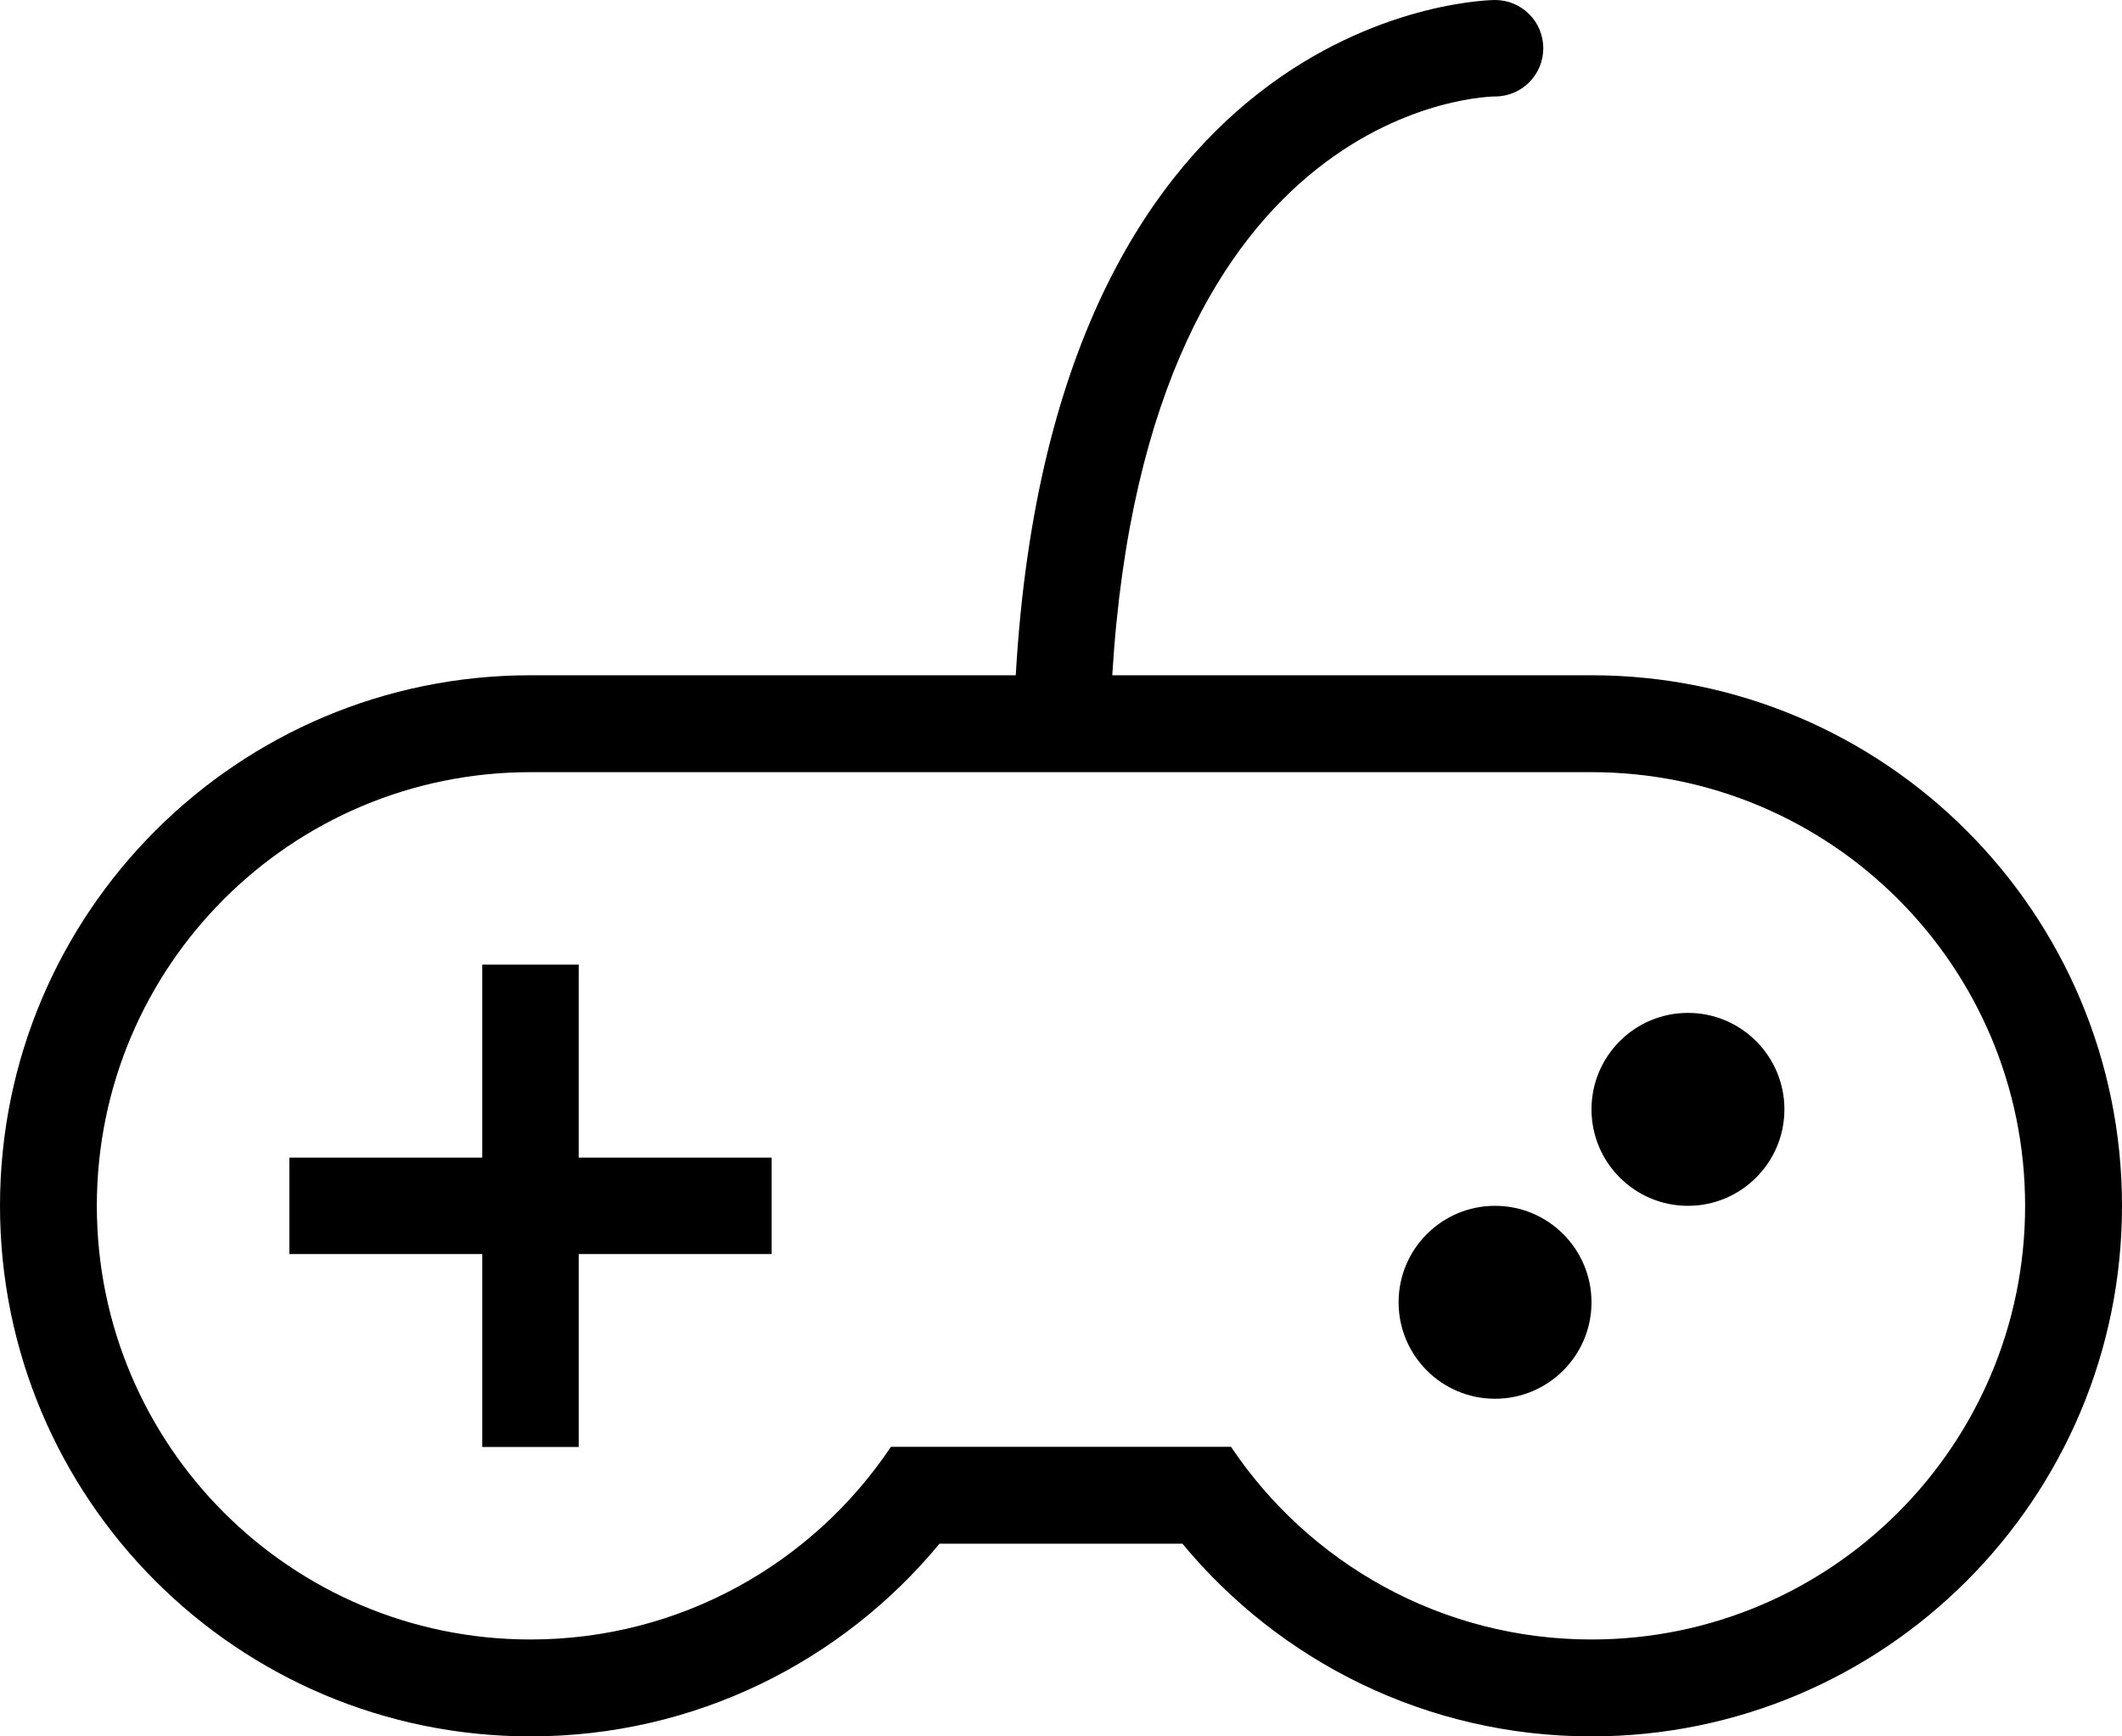 <?xml version="1.0" encoding="iso-8859-1"?>
<!-- Generator: Adobe Illustrator 16.0.4, SVG Export Plug-In . SVG Version: 6.00 Build 0)  -->
<!DOCTYPE svg PUBLIC "-//W3C//DTD SVG 1.1//EN" "http://www.w3.org/Graphics/SVG/1.1/DTD/svg11.dtd">
<svg version="1.1" id="Layer_1" xmlns="http://www.w3.org/2000/svg" xmlns:xlink="http://www.w3.org/1999/xlink" x="0px" y="0px"
	 width="44px" height="36px" viewBox="0 0 44 36" style="enable-background:new 0 0 44 36;" xml:space="preserve">
<g id="_x31_003-game-controller-toolbar_x40_2x.png">
	<g>
		<path d="M31,25c-1.104,0-2,0.896-2,2s0.896,2,2,2s2-0.896,2-2S32.104,25,31,25z M12,20h-2v4H6v2h4v4h2v-4h4v-2h-4V20z M35,21
			c-1.104,0-2,0.896-2,2s0.896,2,2,2s2-0.896,2-2S36.104,21,35,21z M33,14h-9.937C23.79,2.01,31,2,31,2c0.553,0,1-0.447,1-1
			s-0.447-1-1-1c0,0-9.137,0.011-9.938,14H11C4.925,14,0,18.925,0,25s4.925,11,11,11c3.414,0,6.464-1.555,8.481-3.995h5.037
			C26.536,34.445,29.587,36,33,36c6.075,0,11-4.925,11-11S39.075,14,33,14z M33,33.991c-3.117,0-5.862-1.587-7.475-3.995h-7.051
			c-1.612,2.408-4.357,3.995-7.475,3.995c-4.966,0-8.991-4.025-8.991-8.991S6.034,16.009,11,16.009c0.002,0,0.005,0,0.007,0h21.986
			c0.002,0,0.005,0,0.007,0c4.966,0,8.991,4.025,8.991,8.991S37.966,33.991,33,33.991z"/>
	</g>
</g>
<g>
</g>
<g>
</g>
<g>
</g>
<g>
</g>
<g>
</g>
<g>
</g>
<g>
</g>
<g>
</g>
<g>
</g>
<g>
</g>
<g>
</g>
<g>
</g>
<g>
</g>
<g>
</g>
<g>
</g>
</svg>
